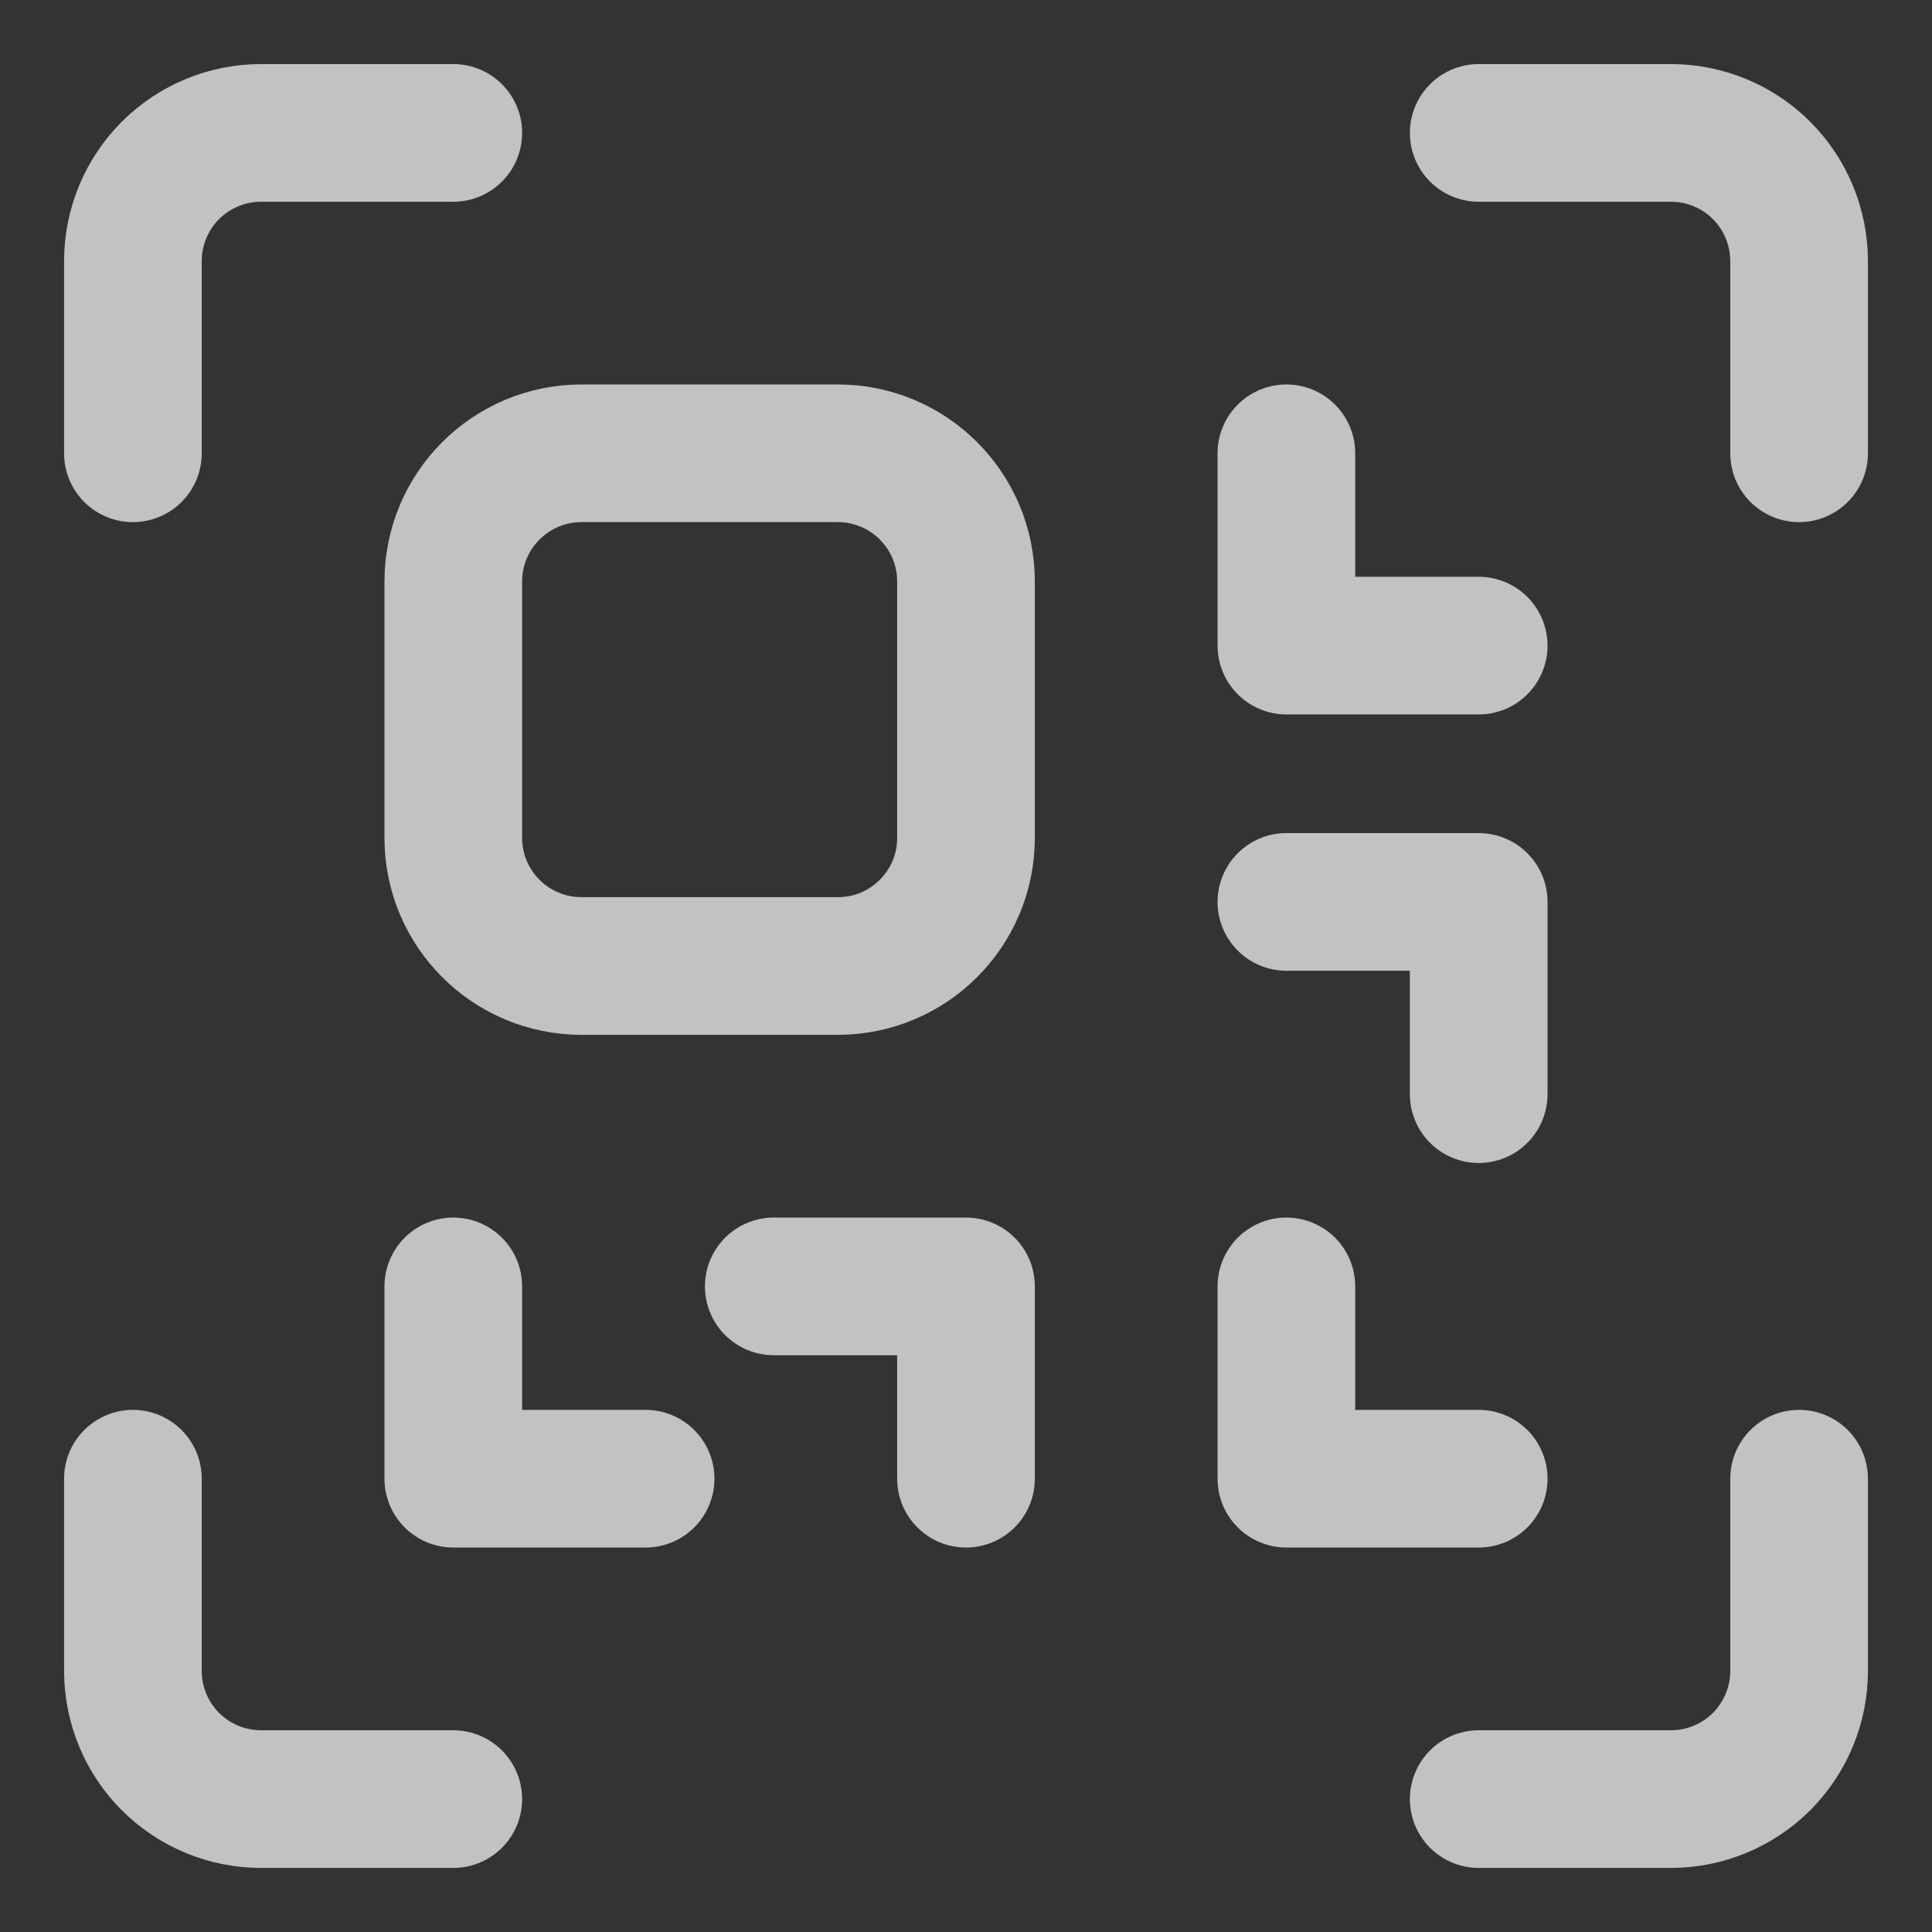 <svg width="24" height="24" viewBox="0 0 24 24" fill="none" xmlns="http://www.w3.org/2000/svg">
<rect x="0" y="0" width="24" height="24" fill="#333333" stroke="none"/>
<g clip-path="url(#clip0_705_1206)">
<path d="M10.408 5.631H7.224C6.344 5.631 5.631 6.344 5.631 7.224V10.408C5.631 11.287 6.344 12 7.224 12H10.408C11.287 12 12 11.287 12 10.408V7.224C12 6.344 11.287 5.631 10.408 5.631Z" stroke="white" stroke-opacity="0.7" stroke-width="1.71" stroke-linecap="round" stroke-linejoin="round"/>
<path d="M5.631 1.651H3.243C2.821 1.651 2.416 1.819 2.117 2.117C1.819 2.416 1.651 2.821 1.651 3.243V5.631" stroke="white" stroke-opacity="0.7" stroke-width="1.71" stroke-linecap="round" stroke-linejoin="round"/>
<path d="M18.369 1.651H20.757C21.179 1.651 21.584 1.819 21.883 2.117C22.181 2.416 22.349 2.821 22.349 3.243V5.631" stroke="white" stroke-opacity="0.7" stroke-width="1.71" stroke-linecap="round" stroke-linejoin="round"/>
<path d="M5.631 22.349H3.243C2.821 22.349 2.416 22.181 2.117 21.883C1.819 21.584 1.651 21.179 1.651 20.757V18.369" stroke="white" stroke-opacity="0.7" stroke-width="1.71" stroke-linecap="round" stroke-linejoin="round"/>
<path d="M18.369 22.349H20.757C21.179 22.349 21.584 22.181 21.883 21.883C22.181 21.584 22.349 21.179 22.349 20.757V18.369" stroke="white" stroke-opacity="0.7" stroke-width="1.71" stroke-linecap="round" stroke-linejoin="round"/>
<path d="M5.631 15.98V18.369H8.02" stroke="white" stroke-opacity="0.7" stroke-width="1.71" stroke-linecap="round" stroke-linejoin="round"/>
<path d="M12 18.369V15.98H9.612" stroke="white" stroke-opacity="0.7" stroke-width="1.71" stroke-linecap="round" stroke-linejoin="round"/>
<path d="M18.369 8.02H15.98V5.631" stroke="white" stroke-opacity="0.7" stroke-width="1.71" stroke-linecap="round" stroke-linejoin="round"/>
<path d="M18.369 13.592V11.204H15.98" stroke="white" stroke-opacity="0.7" stroke-width="1.71" stroke-linecap="round" stroke-linejoin="round"/>
<path d="M15.98 15.98V18.369H18.369" stroke="white" stroke-opacity="0.7" stroke-width="1.71" stroke-linecap="round" stroke-linejoin="round"/>
</g>
<defs>
<clipPath id="clip0_705_1206">
<rect width="24" height="24" fill="white"/>
</clipPath>
</defs>
</svg>
